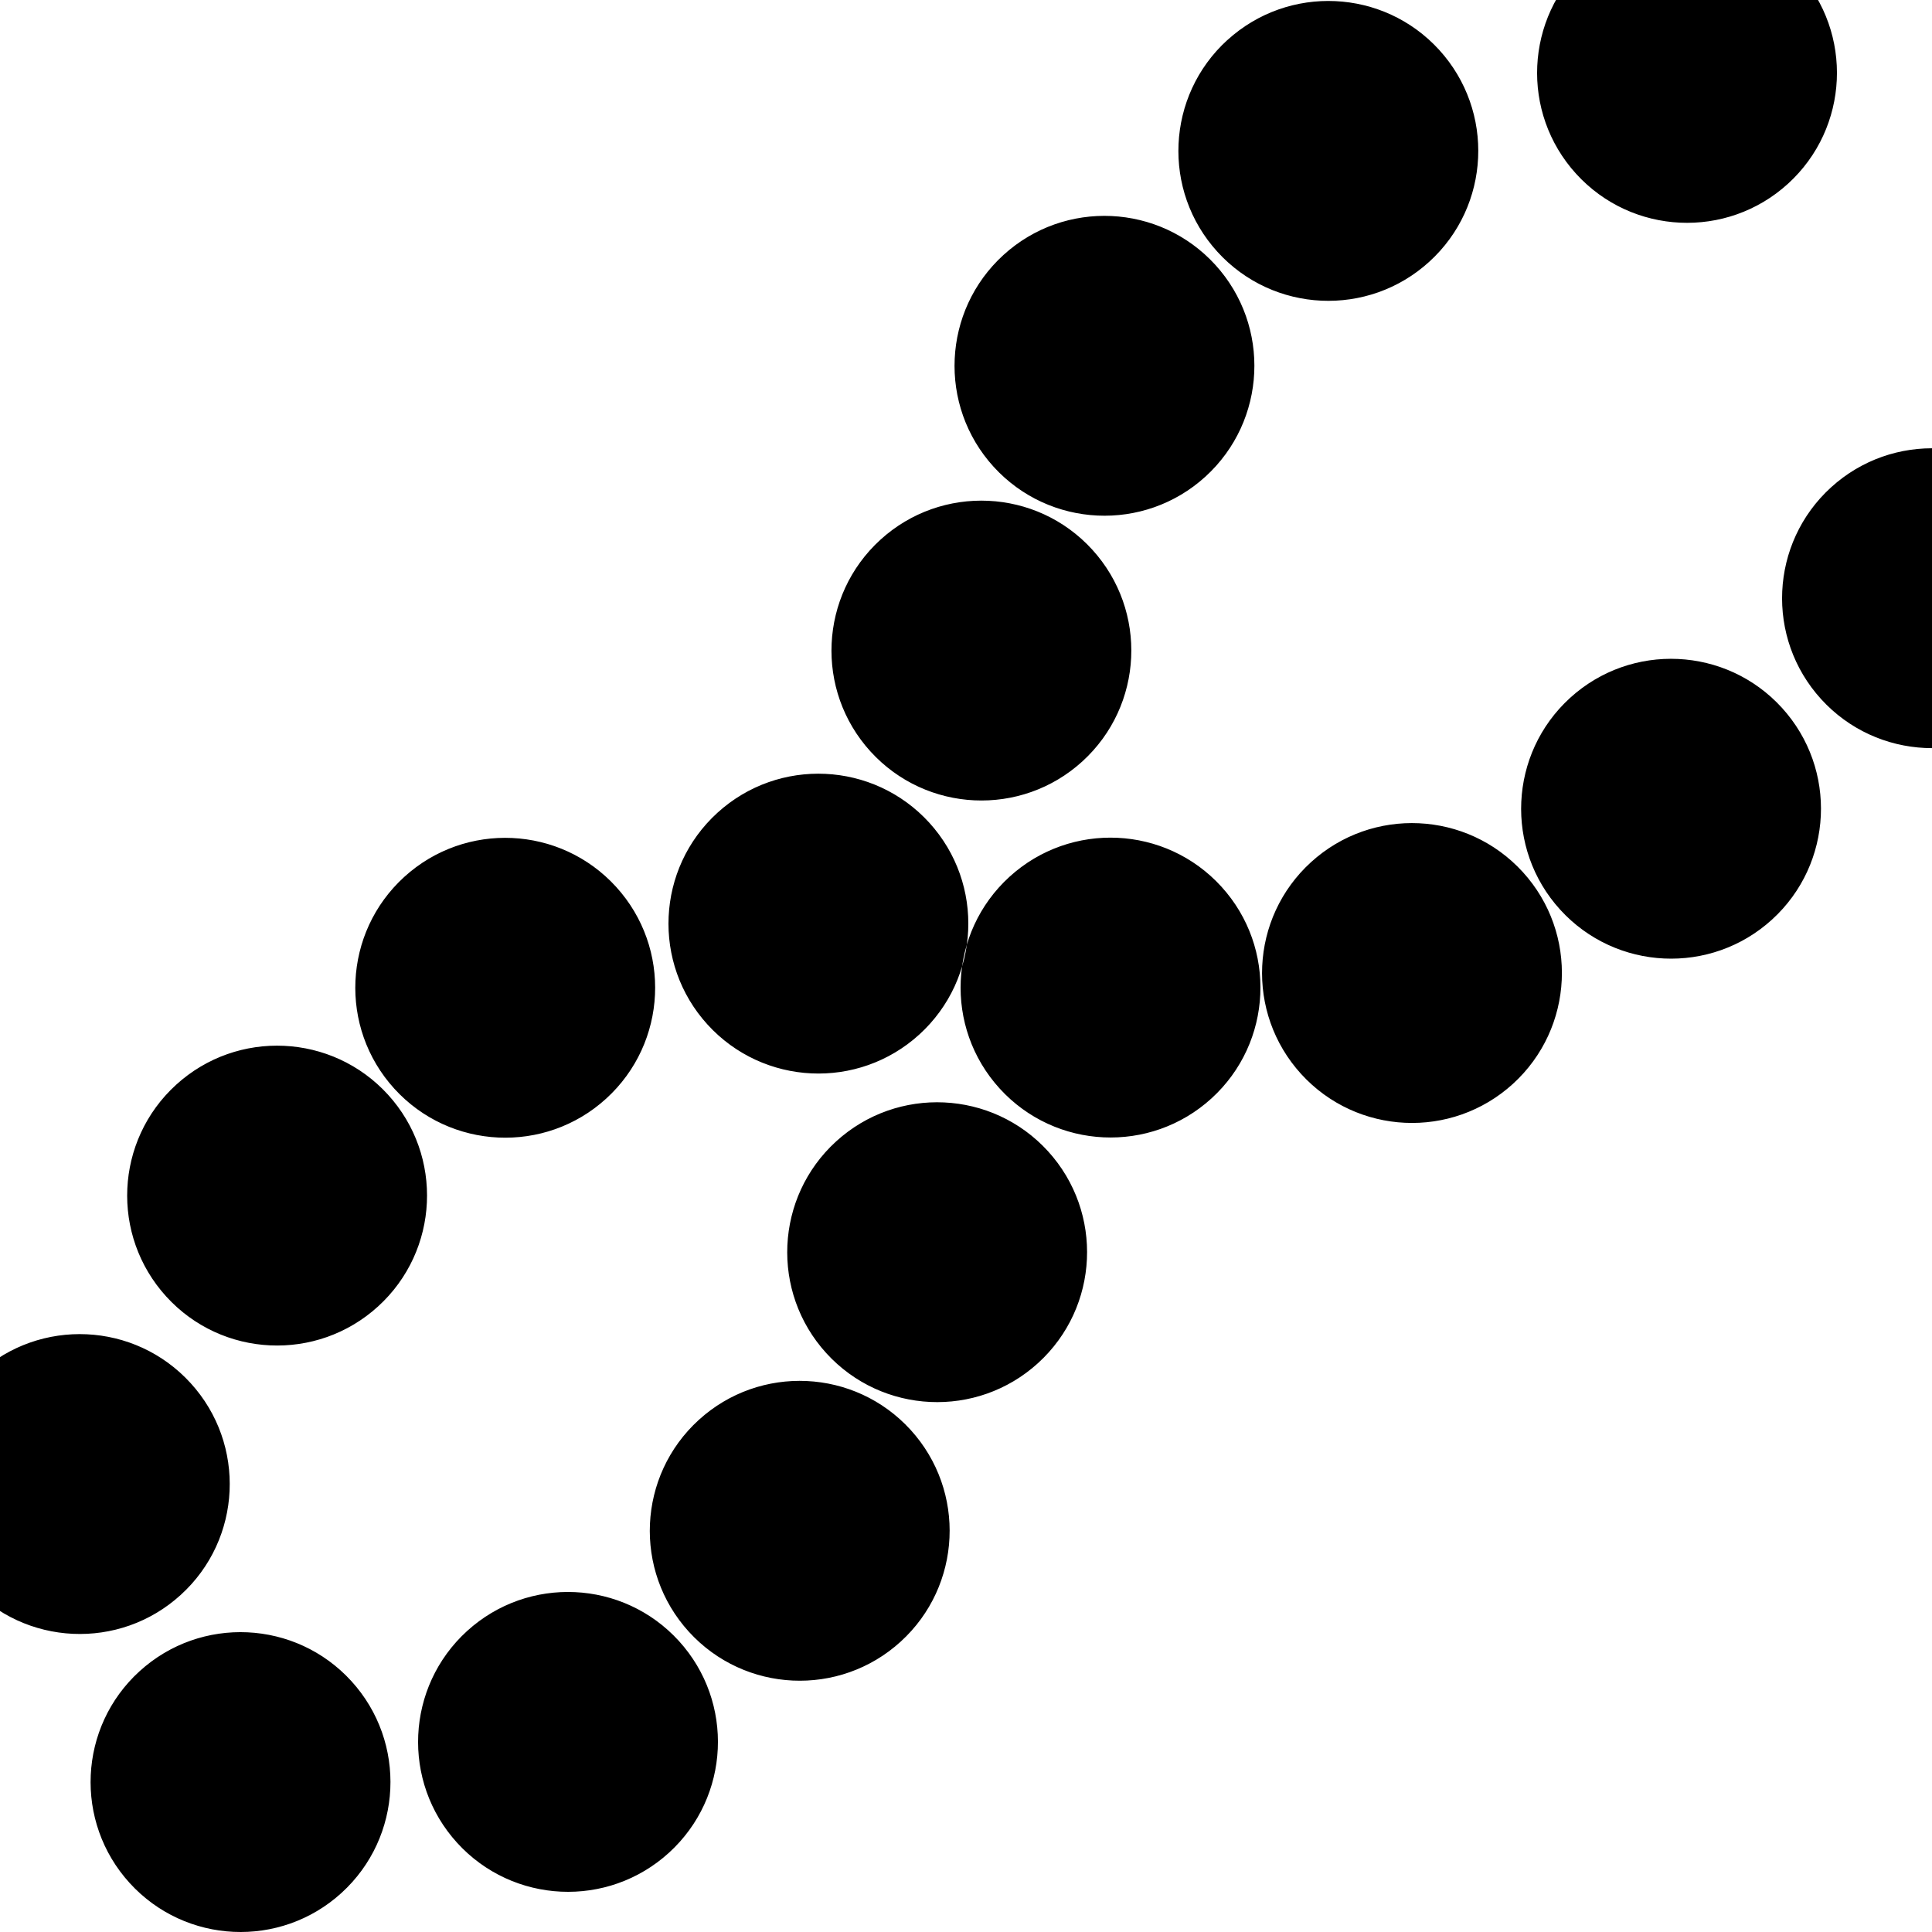 <?xml version="1.0" encoding="UTF-8" standalone="no"?>
<!-- Created with Vectornator (http://vectornator.io/) -->

<svg
   stroke-miterlimit="10"
   style="clip-rule:evenodd;fill-rule:nonzero;stroke-linecap:round;stroke-linejoin:round"
   version="1.1"
   viewBox="0 0 30 30"
   xml:space="preserve"
   id="svg692"
   sodipodi:docname="coarse-grained-structure.svg"
   width="30"
   height="30"
   xmlns:inkscape="http://www.inkscape.org/namespaces/inkscape"
   xmlns:sodipodi="http://sodipodi.sourceforge.net/DTD/sodipodi-0.dtd"
   xmlns="http://www.w3.org/2000/svg"
   xmlns:svg="http://www.w3.org/2000/svg"><sodipodi:namedview
   id="namedview694"
   pagecolor="#ffffff"
   bordercolor="#666666"
   borderopacity="1.0"
   inkscape:showpageshadow="2"
   inkscape:pageopacity="0.0"
   inkscape:pagecheckerboard="0"
   inkscape:deskcolor="#d1d1d1"
   showgrid="false" />

<path
   d="m 24.38,10.837 c 0.951,-0.866 2.423,-0.797 3.289,0.153 0.866,0.951 0.797,2.423 -0.153,3.289 -0.951,0.866 -2.423,0.797 -3.289,-0.153 -0.866,-0.951 -0.797,-2.423 0.153,-3.289 z m 4.052,-3.269 c 0.951,-0.866 2.423,-0.797 3.289,0.153 0.866,0.951 0.797,2.423 -0.153,3.289 -0.951,0.866 -2.423,0.797 -3.289,-0.153 C 27.413,9.906 27.482,8.434 28.432,7.568 Z m -8.075,5.82 c 0.951,-0.866 2.423,-0.797 3.289,0.153 0.866,0.951 0.797,2.423 -0.153,3.289 -0.951,0.866 -2.423,0.797 -3.289,-0.153 -0.866,-0.951 -0.797,-2.423 0.153,-3.289 z m -4.681,0.226 c 0.951,-0.866 2.423,-0.797 3.289,0.153 0.866,0.951 0.797,2.423 -0.153,3.289 -0.951,0.866 -2.423,0.797 -3.289,-0.153 -0.866,-0.951 -0.797,-2.423 0.153,-3.289 z m -4.536,-0.993 c 0.951,-0.866 2.423,-0.797 3.289,0.153 0.866,0.951 0.797,2.423 -0.153,3.289 -0.951,0.866 -2.423,0.797 -3.289,-0.153 -0.866,-0.951 -0.797,-2.423 0.153,-3.289 z m -4.863,0.996 c 0.951,-0.866 2.423,-0.797 3.289,0.153 0.866,0.951 0.797,2.423 -0.153,3.289 C 8.463,17.925 6.99,17.856 6.124,16.906 5.258,15.955 5.327,14.483 6.277,13.617 Z M 2.735,16.844 c 0.951,-0.866 2.423,-0.797 3.289,0.153 0.866,0.951 0.797,2.423 -0.153,3.289 C 4.92,21.152 3.448,21.084 2.582,20.133 1.716,19.182 1.784,17.71 2.735,16.844 Z m -3.064,4.479 C 0.622,20.457 2.094,20.526 2.96,21.477 3.826,22.427 3.758,23.9 2.807,24.765 1.857,25.631 0.384,25.563 -0.482,24.612 -1.348,23.662 -1.279,22.189 -0.329,21.323 Z M 12.984,17.723 c 0.951,-0.866 2.423,-0.797 3.289,0.153 0.866,0.951 0.797,2.423 -0.153,3.289 -0.951,0.866 -2.423,0.797 -3.289,-0.153 -0.866,-0.951 -0.797,-2.423 0.153,-3.289 z m -2.134,4.326 c 0.951,-0.866 2.423,-0.797 3.289,0.153 0.866,0.951 0.797,2.423 -0.153,3.289 -0.951,0.866 -2.423,0.797 -3.289,-0.153 -0.866,-0.951 -0.797,-2.423 0.153,-3.289 z m -3.598,3.278 c 0.951,-0.866 2.423,-0.797 3.289,0.153 0.866,0.951 0.797,2.423 -0.153,3.289 -0.951,0.866 -2.423,0.797 -3.289,-0.153 -0.866,-0.951 -0.797,-2.423 0.153,-3.289 z m -5.085,0.624 c 0.951,-0.866 2.423,-0.797 3.289,0.153 0.866,0.951 0.797,2.423 -0.153,3.289 C 4.352,30.259 2.88,30.19 2.014,29.24 1.148,28.289 1.216,26.817 2.167,25.951 Z M 13.671,8.381 c 0.951,-0.866 2.423,-0.797 3.289,0.153 0.866,0.951 0.797,2.423 -0.153,3.289 -0.951,0.866 -2.423,0.797 -3.289,-0.153 -0.866,-0.951 -0.797,-2.423 0.153,-3.289 z m 1.911,-4.422 c 0.951,-0.866 2.423,-0.797 3.289,0.153 0.866,0.951 0.797,2.423 -0.153,3.289 -0.951,0.866 -2.423,0.797 -3.289,-0.153 -0.866,-0.951 -0.797,-2.423 0.153,-3.289 z m 3.477,-3.337 c 0.951,-0.866 2.423,-0.797 3.289,0.153 C 23.213,1.726 23.145,3.198 22.194,4.064 21.244,4.93 19.771,4.862 18.905,3.911 18.039,2.961 18.108,1.488 19.058,0.622 Z m 5.569,-1.211 c 0.951,-0.866 2.423,-0.797 3.289,0.153 0.866,0.951 0.797,2.423 -0.153,3.289 -0.951,0.866 -2.423,0.797 -3.289,-0.153 -0.866,-0.951 -0.797,-2.423 0.153,-3.289 z"
   fill="#000000"
   fill-rule="evenodd"
   opacity="1"
   stroke="none"
   id="path705"
   clip-path="url(#clipPath698)" />


</svg>
